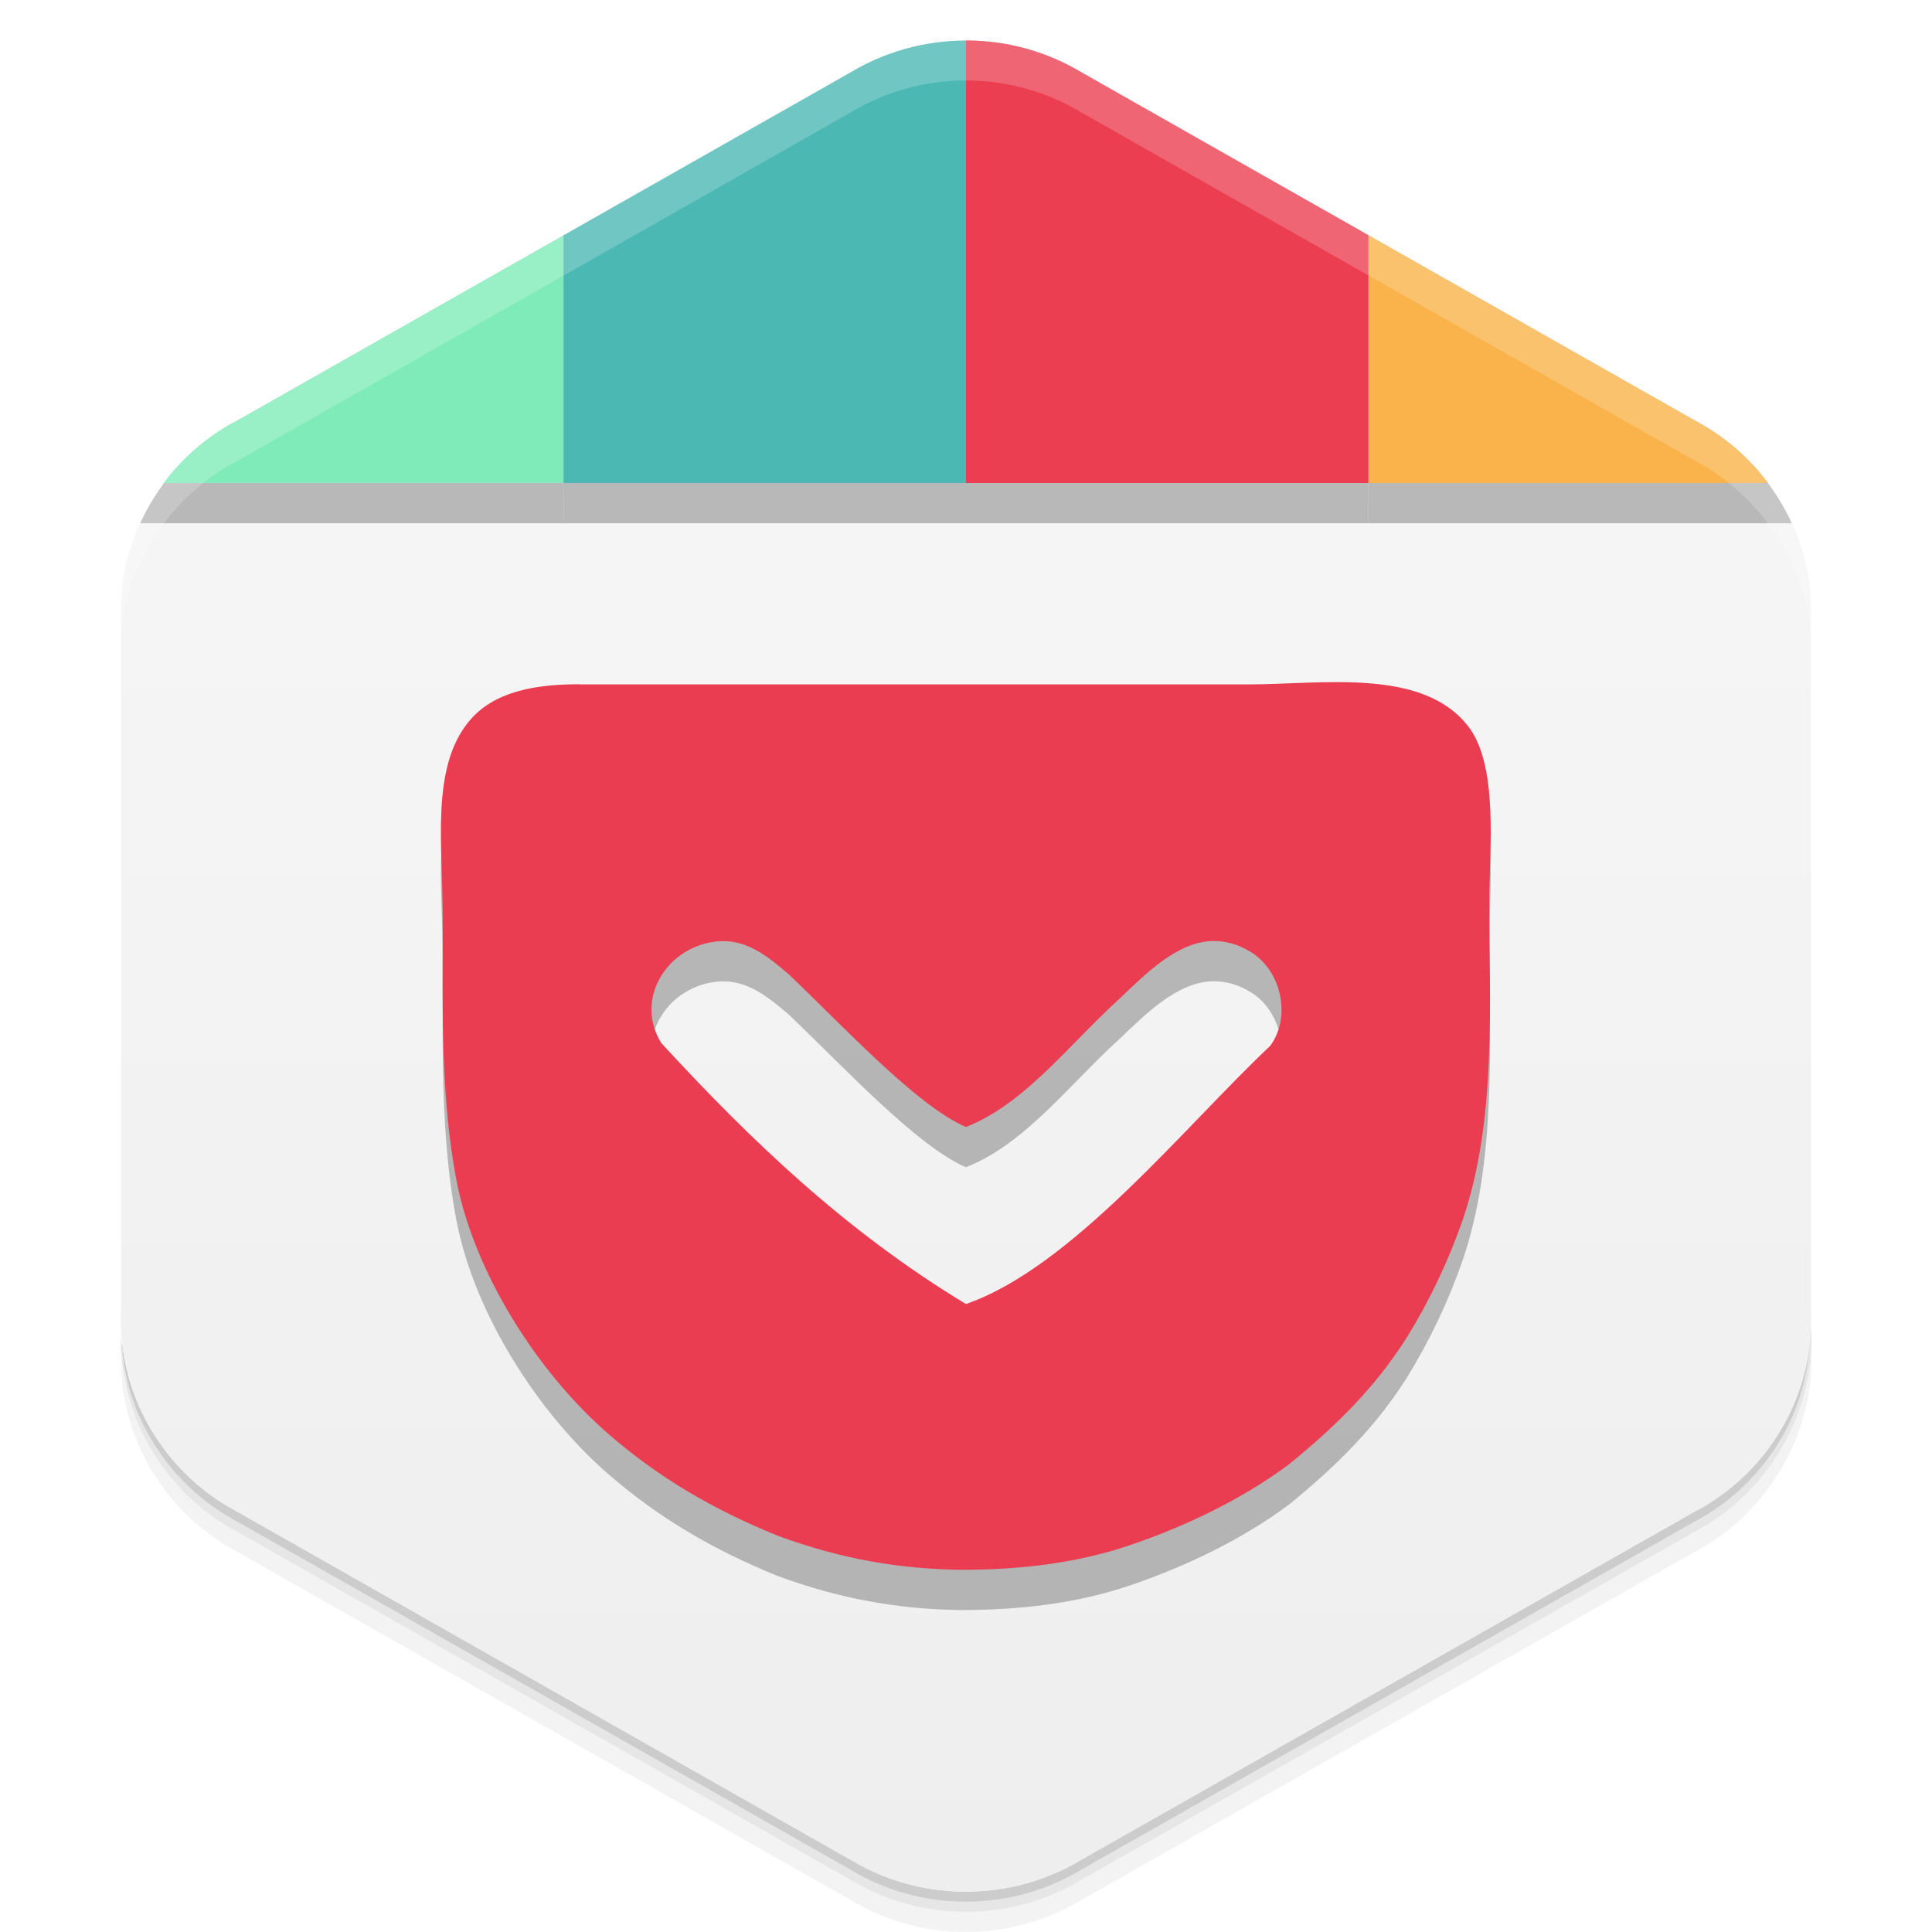 <svg viewBox="0 0 48 48"><defs><linearGradient id="linearGradient3764" y1="1" x2="0" y2="47" gradientUnits="userSpaceOnUse"><stop stop-color="#f8f8f8" stop-opacity="1"/><stop offset="1" stop-color="#eee" stop-opacity="1"/></linearGradient><clipPath id="clipPath-670220436"><g transform="translate(0,-1004.362)"><path d="m 24 1005.37 c -1.045 0 -2.023 0.287 -2.856 0.784 l -15.339 8.708 c -0.017 0.013 -0.035 0.013 -0.052 0.021 -1.852 1.051 -2.847 3 -2.746 4.968 l 0 17.02 c -0.056 1.013 0.175 2.049 0.729 2.993 0.532 0.903 1.288 1.602 2.161 2.061 l 15.246 8.653 c 0.832 0.497 1.811 0.784 2.856 0.784 1.045 0 2.023 -0.287 2.856 -0.784 l 15.246 -8.653 c 0.873 -0.46 1.629 -1.158 2.161 -2.061 0.554 -0.944 0.785 -1.981 0.729 -2.993 l 0 -17.01 c 0.056 -1.012 -0.175 -2.052 -0.729 -2.993 -0.532 -0.906 -1.288 -1.604 -2.161 -2.064 l -15.246 -8.653 c -0.832 -0.497 -1.811 -0.784 -2.856 -0.784 z" fill="#1890d0"/></g></clipPath><clipPath id="clipPath-678618646"><g transform="translate(0,-1004.362)"><path d="m 24 1005.37 c -1.045 0 -2.023 0.287 -2.856 0.784 l -15.339 8.708 c -0.017 0.013 -0.035 0.013 -0.052 0.021 -1.852 1.051 -2.847 3 -2.746 4.968 l 0 17.02 c -0.056 1.013 0.175 2.049 0.729 2.993 0.532 0.903 1.288 1.602 2.161 2.061 l 15.246 8.653 c 0.832 0.497 1.811 0.784 2.856 0.784 1.045 0 2.023 -0.287 2.856 -0.784 l 15.246 -8.653 c 0.873 -0.46 1.629 -1.158 2.161 -2.061 0.554 -0.944 0.785 -1.981 0.729 -2.993 l 0 -17.01 c 0.056 -1.012 -0.175 -2.052 -0.729 -2.993 -0.532 -0.906 -1.288 -1.604 -2.161 -2.064 l -15.246 -8.653 c -0.832 -0.497 -1.811 -0.784 -2.856 -0.784 z" fill="#1890d0"/></g></clipPath><filter id="filter-652933542"><feGaussianBlur stdDeviation="0.35"/></filter></defs><g><g transform="translate(0,-1004.362)"><path d="m 45 1037.36 c 0.056 1.013 -0.196 2.056 -0.75 3 -0.532 0.903 -1.283 1.603 -2.156 2.063 l -15.25 8.656 c -0.832 0.497 -1.799 0.781 -2.844 0.781 -1.045 0 -2.01 -0.284 -2.844 -0.781 l -15.25 -8.656 c -0.873 -0.46 -1.625 -1.159 -2.156 -2.063 -0.416 -0.708 -0.677 -1.485 -0.75 -2.25 -0.004 0.932 0.242 1.884 0.75 2.75 0.532 0.903 1.283 1.603 2.156 2.063 l 15.25 8.656 c 0.832 0.497 1.799 0.781 2.844 0.781 1.045 0 2.01 -0.284 2.844 -0.781 l 15.25 -8.656 c 0.873 -0.46 1.625 -1.159 2.156 -2.063 0.554 -0.944 0.806 -1.987 0.75 -3 l 0 -0.5 z" opacity="0.05"/><path d="m 45 1036.86 c 0.015 0.263 -0.004 0.516 -0.031 0.781 -0.036 0.844 -0.259 1.685 -0.719 2.469 -0.532 0.903 -1.283 1.603 -2.156 2.063 l -15.25 8.656 c -0.832 0.497 -1.799 0.781 -2.844 0.781 -1.045 0 -2.01 -0.284 -2.844 -0.781 l -15.25 -8.656 c -0.873 -0.46 -1.625 -1.159 -2.156 -2.063 -0.414 -0.705 -0.621 -1.46 -0.688 -2.219 -0.014 -0.092 -0.054 -0.189 -0.063 -0.281 -0.004 0.932 0.242 1.884 0.75 2.75 0.532 0.903 1.283 1.603 2.156 2.063 l 15.25 8.656 c 0.832 0.497 1.799 0.781 2.844 0.781 1.045 0 2.01 -0.284 2.844 -0.781 l 15.25 -8.656 c 0.873 -0.46 1.625 -1.159 2.156 -2.063 0.554 -0.944 0.806 -1.987 0.75 -3 l 0 -0.5 z m -41.813 1.625 c 0.057 0.219 0.132 0.442 0.219 0.656 -0.088 -0.216 -0.16 -0.436 -0.219 -0.656 z m 0.219 0.656 c 0.099 0.243 0.206 0.484 0.344 0.719 -0.139 -0.236 -0.243 -0.472 -0.344 -0.719 z m 41.41 -0.656 c -0.059 0.221 -0.131 0.441 -0.219 0.656 0.087 -0.215 0.161 -0.437 0.219 -0.656 z m -0.219 0.656 c -0.101 0.246 -0.205 0.483 -0.344 0.719 0.138 -0.235 0.245 -0.476 0.344 -0.719 z" opacity="0.1"/><path d="m 3.03 1037.64 c 0.035 0.844 0.259 1.685 0.719 2.469 0.532 0.903 1.283 1.603 2.156 2.063 l 15.25 8.656 c 0.832 0.497 1.799 0.781 2.844 0.781 1.045 0 2.01 -0.284 2.844 -0.781 l 15.25 -8.656 c 0.873 -0.46 1.625 -1.159 2.156 -2.063 0.46 -0.784 0.683 -1.624 0.719 -2.469 -0.067 0.763 -0.303 1.511 -0.719 2.219 -0.532 0.903 -1.283 1.603 -2.156 2.063 l -15.25 8.656 c -0.832 0.497 -1.799 0.781 -2.844 0.781 -1.045 0 -2.01 -0.284 -2.844 -0.781 l -15.25 -8.656 c -0.873 -0.46 -1.625 -1.159 -2.156 -2.063 -0.416 -0.708 -0.651 -1.456 -0.719 -2.219 z" opacity="0.2"/></g></g><g><path d="m 24 46.996 c 1.045 0 2.023 -0.287 2.856 -0.784 l 15.339 -8.708 c 0.017 -0.013 0.035 -0.013 0.052 -0.021 1.852 -1.051 2.847 -3 2.746 -4.968 l 0 -17.02 c 0.056 -1.013 -0.175 -2.049 -0.729 -2.993 -0.532 -0.903 -1.288 -1.602 -2.161 -2.061 l -15.246 -8.653 c -0.832 -0.497 -1.811 -0.784 -2.856 -0.784 -1.045 0 -2.023 0.287 -2.856 0.784 l -15.246 8.653 c -0.873 0.46 -1.629 1.158 -2.161 2.061 -0.554 0.944 -0.785 1.981 -0.729 2.993 l 0 17.01 c -0.056 1.012 0.175 2.051 0.729 2.993 0.532 0.906 1.288 1.604 2.161 2.064 l 15.246 8.653 c 0.832 0.497 1.811 0.785 2.856 0.785 z" fill="url(#linearGradient3764)" fill-opacity="1"/></g><g><g clip-path="url(#clipPath-670220436)"><g opacity="0.25"><g transform="translate(0,1)"><g filter="url(#filter-652933542)"><!-- color: #f8f8f8 --><path d="M 14,0 C 12,0 2,0 0,0 0,3 0,10 0,12 l 14,0 z" fill="#000"/><path d="m 24 0 c -3.586 0 -7 0 -10 0 l 0 12 10 0 z" fill="#000"/><path d="m 24,0 0,12 10,0 0,-12 C 31,0 27,0 24,0 z" fill="#000"/><path d="m 34,0 0,12 14,0 C 48,10 48,2 48,0 45,0 37,0 34,0 z" fill="#000"/><path d="m 14.402 17 c -1.086 0 -2.133 0.168 -2.754 0.926 c -0.953 1.16 -0.648 3.074 -0.648 4.891 c 0 2.141 -0.066 4.43 0.348 6.543 0.441 2.258 1.996 4.723 3.754 6.254 1.273 1.109 2.637 1.898 4.215 2.539 1.543 0.57 3.02 0.832 4.57 0.848 1.422 0 2.852 -0.156 4.203 -0.617 1.375 -0.469 2.77 -1.137 3.93 -2 1.207 -0.98 2.172 -1.949 2.938 -3.164 0.559 -0.906 1.027 -1.891 1.375 -2.891 c 0.859 -2.488 0.668 -5.406 0.668 -7.992 0 -1.168 0.238 -3.281 -0.508 -4.27 -1.125 -1.492 -3.641 -1.063 -5.492 -1.063 l -14 0 c -0.703 0 -1.754 0 -2.598 0 z m 15.758 6.379 c 0.301 0 0.613 0.082 0.941 0.289 0.742 0.473 0.98 1.609 0.457 2.316 c -2.141 2.02 -4.926 5.504 -7.559 6.414 c -3 -1.813 -5.367 -4.09 -7.57 -6.484 -0.66 -1.07 0.105 -2.348 1.313 -2.516 0.773 -0.109 1.32 0.355 1.859 0.813 c 1.379 1.316 3.191 3.273 4.398 3.789 c 1.465 -0.574 2.566 -2.055 3.816 -3.188 0.656 -0.625 1.441 -1.426 2.344 -1.434 z m 0 0" fill="#000"/></g></g></g></g></g><g><g clip-path="url(#clipPath-678618646)"><!-- color: #f8f8f8 --><path d="M 14,0 C 12,0 2,0 0,0 0,3 0,10 0,12 l 14,0 z" fill="#7febb8"/><path d="m 24 0 c -3.586 0 -7 0 -10 0 l 0 12 10 0 z" fill="#4cb8b3"/><path d="m 24,0 0,12 10,0 0,-12 C 31,0 27,0 24,0 z" fill="#eb3f51"/><path d="m 34,0 0,12 14,0 C 48,10 48,2 48,0 45,0 37,0 34,0 z" fill="#fab34a"/><path d="m 14.402 17 c -1.086 0 -2.133 0.168 -2.754 0.926 c -0.953 1.16 -0.648 3.074 -0.648 4.891 c 0 2.141 -0.066 4.43 0.348 6.543 0.441 2.258 1.996 4.723 3.754 6.254 1.273 1.109 2.637 1.898 4.215 2.539 1.543 0.57 3.02 0.832 4.57 0.848 1.422 0 2.852 -0.156 4.203 -0.617 1.375 -0.469 2.77 -1.137 3.93 -2 1.207 -0.98 2.172 -1.949 2.938 -3.164 0.559 -0.906 1.027 -1.891 1.375 -2.891 c 0.859 -2.488 0.668 -5.406 0.668 -7.992 0 -1.168 0.238 -3.281 -0.508 -4.27 -1.125 -1.492 -3.641 -1.063 -5.492 -1.063 l -14 0 c -0.703 0 -1.754 0 -2.598 0 z m 15.758 6.379 c 0.301 0 0.613 0.082 0.941 0.289 0.742 0.473 0.98 1.609 0.457 2.316 c -2.141 2.02 -4.926 5.504 -7.559 6.414 c -3 -1.813 -5.367 -4.09 -7.57 -6.484 -0.66 -1.07 0.105 -2.348 1.313 -2.516 0.773 -0.109 1.32 0.355 1.859 0.813 c 1.379 1.316 3.191 3.273 4.398 3.789 c 1.465 -0.574 2.566 -2.055 3.816 -3.188 0.656 -0.625 1.441 -1.426 2.344 -1.434 z m 0 0" fill="#eb3d51"/></g></g><g><path d="m 24 1 c -1.045 0 -2.01 0.284 -2.844 0.781 l -15.344 8.719 c -0.017 0.013 -0.045 0.023 -0.063 0.031 c -1.852 1.051 -2.851 3 -2.75 4.969 l 0 1 c -0.101 -1.966 0.898 -3.918 2.75 -4.969 c 0.017 -0.008 0.045 -0.018 0.063 -0.031 l 15.344 -8.719 c 0.832 -0.497 1.799 -0.781 2.844 -0.781 c 1.045 0 2.01 0.284 2.844 0.781 l 15.25 8.656 c 0.873 0.46 1.625 1.156 2.156 2.063 c 0.554 0.942 0.806 1.988 0.75 3 l 0 -1 c 0.056 -1.012 -0.196 -2.058 -0.75 -3 c -0.532 -0.906 -1.283 -1.603 -2.156 -2.063 l -15.25 -8.656 c -0.832 -0.497 -1.799 -0.781 -2.844 -0.781 z" opacity="0.2" fill="#fff"/></g></svg>